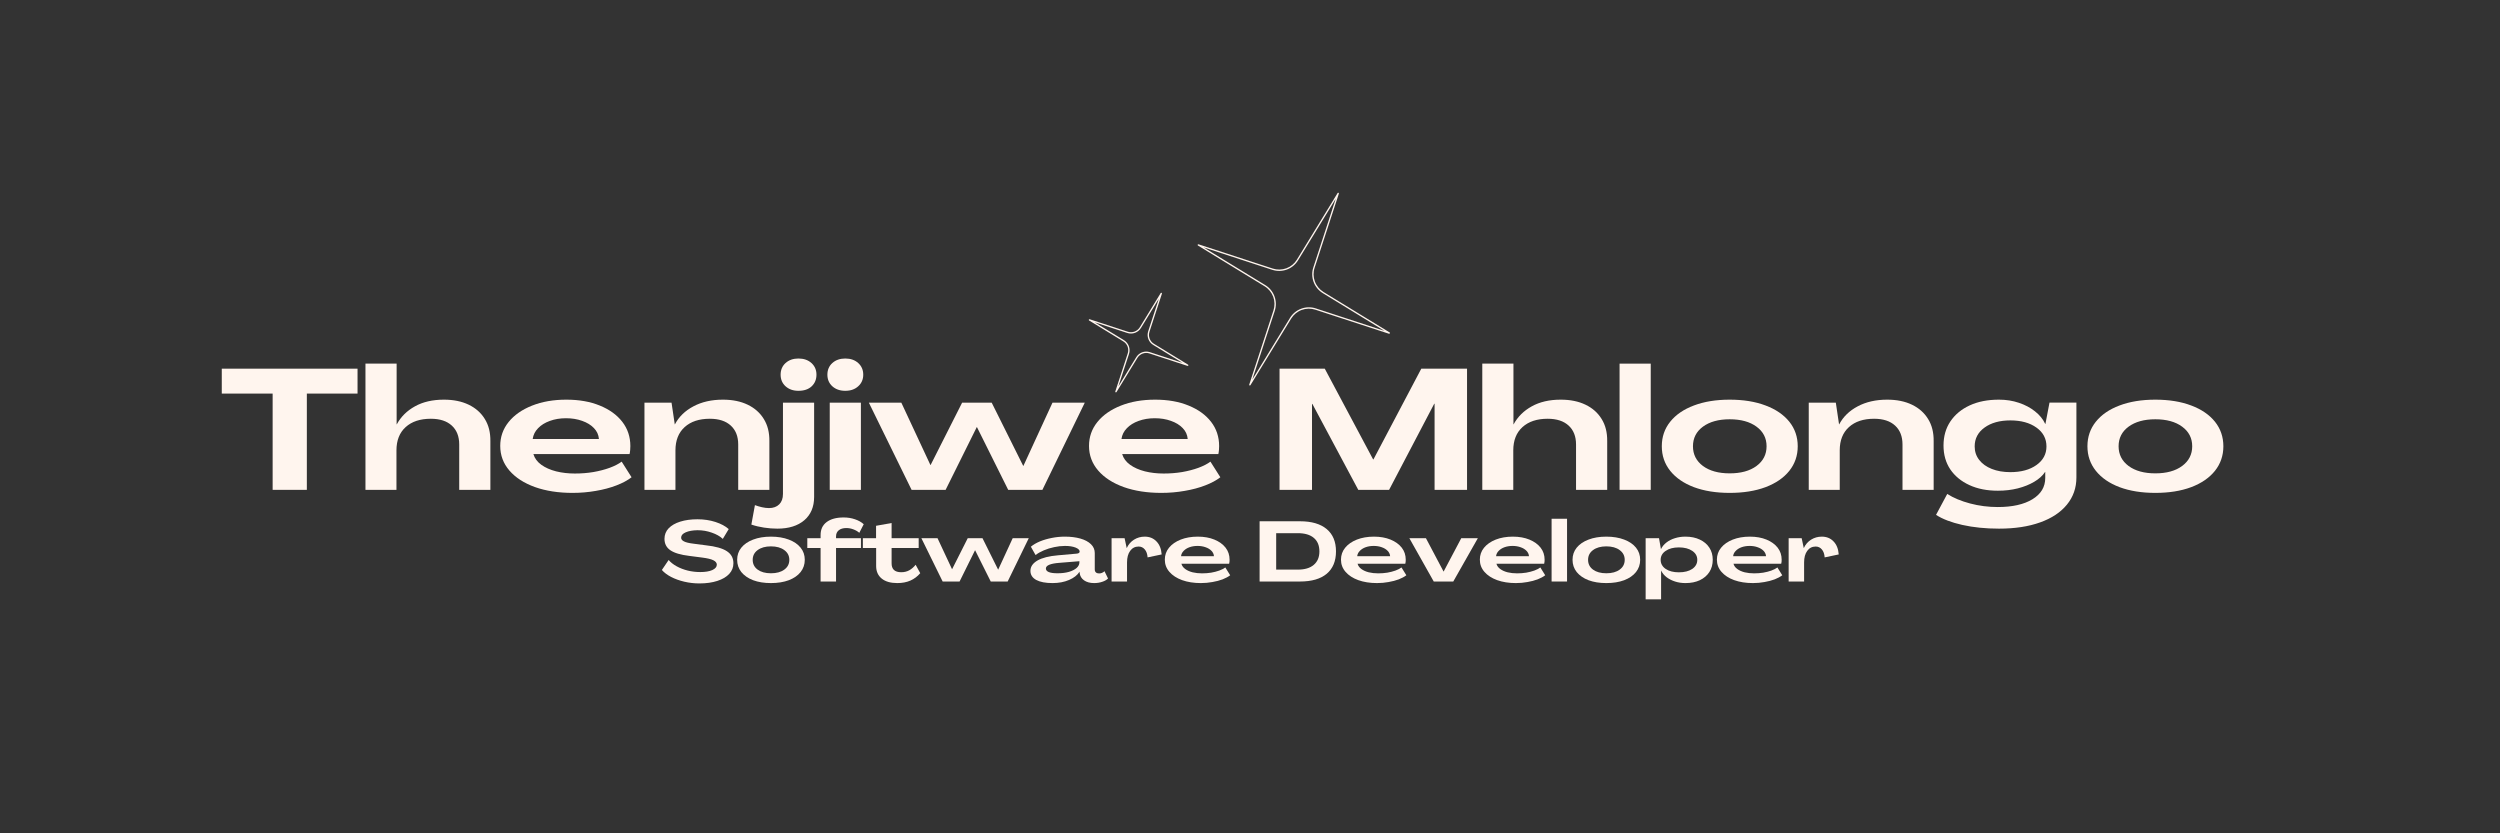 <svg xmlns="http://www.w3.org/2000/svg" xmlns:xlink="http://www.w3.org/1999/xlink" width="600" zoomAndPan="magnify" viewBox="0 0 450 150" height="200" preserveAspectRatio="xMidYMid meet" version="1.0"><rect x="0" y="0" width="450" height="150" fill="#333333" stroke="none"/><defs><g/><clipPath id="19d5aa36cc"><path d="M 195 52 L 214 52 L 214 71 L 195 71 Z M 195 52 " clip-rule="nonzero"/></clipPath><clipPath id="20a81f8b22"><path d="M 212.672 21.281 L 258.297 42.336 L 237.242 87.961 L 191.617 66.906 Z M 212.672 21.281 " clip-rule="nonzero"/></clipPath><clipPath id="749346d3a3"><path d="M 212.672 21.281 L 258.297 42.336 L 237.242 87.961 L 191.617 66.906 Z M 212.672 21.281 " clip-rule="nonzero"/></clipPath><clipPath id="d6043198c1"><path d="M 215 34 L 251 34 L 251 70 L 215 70 Z M 215 34 " clip-rule="nonzero"/></clipPath><clipPath id="b2318597ca"><path d="M 212.672 21.281 L 258.297 42.336 L 237.242 87.961 L 191.617 66.906 Z M 212.672 21.281 " clip-rule="nonzero"/></clipPath><clipPath id="fb05d162e8"><path d="M 212.672 21.281 L 258.297 42.336 L 237.242 87.961 L 191.617 66.906 Z M 212.672 21.281 " clip-rule="nonzero"/></clipPath></defs><g fill="#fff5ee" fill-opacity="1"><g transform="translate(39.7, 88.173)"><g><path d="M 9.375 0 L 9.375 -17.328 L 0.219 -17.328 L 0.219 -21.812 L 24.656 -21.812 L 24.656 -17.328 L 15.531 -17.328 L 15.531 0 Z M 9.375 0 "/></g></g></g><g fill="#fff5ee" fill-opacity="1"><g transform="translate(64.565, 88.173)"><g><path d="M 1.219 0 L 1.219 -22.719 L 6.828 -22.719 L 6.828 -11.797 L 6.859 -11.797 C 7.598 -13.16 8.688 -14.238 10.125 -15.031 C 11.562 -15.832 13.301 -16.234 15.344 -16.234 C 17.062 -16.234 18.547 -15.93 19.797 -15.328 C 21.055 -14.723 22.023 -13.863 22.703 -12.75 C 23.391 -11.645 23.723 -10.316 23.703 -8.766 L 23.703 0 L 18.094 0 L 18.094 -8.172 C 18.094 -9.617 17.648 -10.75 16.766 -11.562 C 15.879 -12.383 14.617 -12.797 12.984 -12.797 C 11.066 -12.797 9.555 -12.297 8.453 -11.297 C 7.348 -10.297 6.797 -8.898 6.797 -7.109 L 6.797 0 Z M 1.219 0 "/></g></g></g><g fill="#fff5ee" fill-opacity="1"><g transform="translate(89.276, 88.173)"><g><path d="M 13.781 0.547 C 11.227 0.547 8.973 0.195 7.016 -0.5 C 5.055 -1.207 3.523 -2.195 2.422 -3.469 C 1.316 -4.75 0.766 -6.227 0.766 -7.906 C 0.766 -9.531 1.27 -10.969 2.281 -12.219 C 3.289 -13.469 4.691 -14.445 6.484 -15.156 C 8.285 -15.875 10.348 -16.234 12.672 -16.234 C 14.961 -16.234 16.969 -15.879 18.688 -15.172 C 20.414 -14.473 21.766 -13.5 22.734 -12.25 C 23.703 -11 24.188 -9.539 24.188 -7.875 C 24.188 -7.688 24.176 -7.453 24.156 -7.172 C 24.133 -6.898 24.098 -6.656 24.047 -6.438 L 6.734 -6.438 C 6.961 -5.676 7.438 -5.035 8.156 -4.516 C 8.883 -3.992 9.773 -3.598 10.828 -3.328 C 11.879 -3.066 13.004 -2.938 14.203 -2.938 C 15.348 -2.938 16.457 -3.023 17.531 -3.203 C 18.602 -3.391 19.582 -3.645 20.469 -3.969 C 21.363 -4.301 22.082 -4.672 22.625 -5.078 L 24.406 -2.266 C 23.695 -1.711 22.785 -1.223 21.672 -0.797 C 20.555 -0.367 19.32 -0.039 17.969 0.188 C 16.625 0.426 15.227 0.547 13.781 0.547 Z M 6.609 -9.156 L 18.531 -9.156 C 18.469 -9.914 18.164 -10.57 17.625 -11.125 C 17.082 -11.688 16.375 -12.117 15.5 -12.422 C 14.633 -12.734 13.664 -12.891 12.594 -12.891 C 11.531 -12.891 10.562 -12.727 9.688 -12.406 C 8.82 -12.094 8.117 -11.656 7.578 -11.094 C 7.035 -10.539 6.711 -9.895 6.609 -9.156 Z M 6.609 -9.156 "/></g></g></g><g fill="#fff5ee" fill-opacity="1"><g transform="translate(114.784, 88.173)"><g><path d="M 15.344 -16.234 C 17.062 -16.234 18.547 -15.93 19.797 -15.328 C 21.055 -14.723 22.023 -13.863 22.703 -12.75 C 23.391 -11.645 23.723 -10.316 23.703 -8.766 L 23.703 0 L 18.094 0 L 18.094 -8.172 C 18.094 -9.617 17.648 -10.75 16.766 -11.562 C 15.879 -12.383 14.617 -12.797 12.984 -12.797 C 11.066 -12.797 9.555 -12.297 8.453 -11.297 C 7.348 -10.297 6.797 -8.898 6.797 -7.109 L 6.797 0 L 1.219 0 L 1.219 -15.688 L 6.094 -15.688 L 6.672 -11.797 L 6.703 -11.797 C 7.422 -13.16 8.531 -14.238 10.031 -15.031 C 11.531 -15.832 13.301 -16.234 15.344 -16.234 Z M 15.344 -16.234 "/></g></g></g><g fill="#fff5ee" fill-opacity="1"><g transform="translate(139.495, 88.173)"><g><path d="M 4.219 -17.828 C 3.281 -17.828 2.508 -18.098 1.906 -18.641 C 1.312 -19.18 1.016 -19.879 1.016 -20.734 C 1.016 -21.586 1.312 -22.285 1.906 -22.828 C 2.508 -23.367 3.281 -23.641 4.219 -23.641 C 5.188 -23.641 5.969 -23.367 6.562 -22.828 C 7.164 -22.285 7.469 -21.586 7.469 -20.734 C 7.469 -19.879 7.18 -19.18 6.609 -18.641 C 6.035 -18.098 5.238 -17.828 4.219 -17.828 Z M 0.422 6.984 C -0.348 6.984 -1.145 6.922 -1.969 6.797 C -2.801 6.672 -3.562 6.488 -4.25 6.25 L -3.609 2.75 C -3.223 2.895 -2.805 3.02 -2.359 3.125 C -1.91 3.227 -1.484 3.281 -1.078 3.281 C -0.297 3.281 0.316 3.055 0.766 2.609 C 1.211 2.172 1.438 1.547 1.438 0.734 L 1.438 -15.688 L 7.047 -15.688 L 7.047 1.281 C 7.047 3.062 6.457 4.457 5.281 5.469 C 4.102 6.477 2.484 6.984 0.422 6.984 Z M 0.422 6.984 "/></g></g></g><g fill="#fff5ee" fill-opacity="1"><g transform="translate(147.946, 88.173)"><g><path d="M 4.203 -17.828 C 3.254 -17.828 2.477 -18.098 1.875 -18.641 C 1.281 -19.18 0.984 -19.879 0.984 -20.734 C 0.984 -21.586 1.281 -22.285 1.875 -22.828 C 2.477 -23.367 3.254 -23.641 4.203 -23.641 C 5.16 -23.641 5.938 -23.367 6.531 -22.828 C 7.133 -22.285 7.438 -21.586 7.438 -20.734 C 7.438 -19.879 7.133 -19.18 6.531 -18.641 C 5.938 -18.098 5.16 -17.828 4.203 -17.828 Z M 1.406 0 L 1.406 -15.688 L 7.016 -15.688 L 7.016 0 Z M 1.406 0 "/></g></g></g><g fill="#fff5ee" fill-opacity="1"><g transform="translate(156.367, 88.173)"><g><path d="M 7.719 0 L 0.031 -15.688 L 5.875 -15.688 L 11.109 -4.469 L 11.141 -4.469 L 16.812 -15.688 L 22.141 -15.688 L 27.812 -4.312 L 27.844 -4.312 L 33.078 -15.688 L 38.891 -15.688 L 31.266 0 L 25.109 0 L 19.484 -11.297 L 19.453 -11.297 L 13.844 0 Z M 7.719 0 "/></g></g></g><g fill="#fff5ee" fill-opacity="1"><g transform="translate(195.256, 88.173)"><g><path d="M 13.781 0.547 C 11.227 0.547 8.973 0.195 7.016 -0.5 C 5.055 -1.207 3.523 -2.195 2.422 -3.469 C 1.316 -4.75 0.766 -6.227 0.766 -7.906 C 0.766 -9.531 1.27 -10.969 2.281 -12.219 C 3.289 -13.469 4.691 -14.445 6.484 -15.156 C 8.285 -15.875 10.348 -16.234 12.672 -16.234 C 14.961 -16.234 16.969 -15.879 18.688 -15.172 C 20.414 -14.473 21.766 -13.5 22.734 -12.25 C 23.703 -11 24.188 -9.539 24.188 -7.875 C 24.188 -7.688 24.176 -7.453 24.156 -7.172 C 24.133 -6.898 24.098 -6.656 24.047 -6.438 L 6.734 -6.438 C 6.961 -5.676 7.438 -5.035 8.156 -4.516 C 8.883 -3.992 9.773 -3.598 10.828 -3.328 C 11.879 -3.066 13.004 -2.938 14.203 -2.938 C 15.348 -2.938 16.457 -3.023 17.531 -3.203 C 18.602 -3.391 19.582 -3.645 20.469 -3.969 C 21.363 -4.301 22.082 -4.672 22.625 -5.078 L 24.406 -2.266 C 23.695 -1.711 22.785 -1.223 21.672 -0.797 C 20.555 -0.367 19.32 -0.039 17.969 0.188 C 16.625 0.426 15.227 0.547 13.781 0.547 Z M 6.609 -9.156 L 18.531 -9.156 C 18.469 -9.914 18.164 -10.57 17.625 -11.125 C 17.082 -11.688 16.375 -12.117 15.5 -12.422 C 14.633 -12.734 13.664 -12.891 12.594 -12.891 C 11.531 -12.891 10.562 -12.727 9.688 -12.406 C 8.82 -12.094 8.117 -11.656 7.578 -11.094 C 7.035 -10.539 6.711 -9.895 6.609 -9.156 Z M 6.609 -9.156 "/></g></g></g><g fill="#fff5ee" fill-opacity="1"><g transform="translate(220.763, 88.173)"><g/></g></g><g fill="#fff5ee" fill-opacity="1"><g transform="translate(228.786, 88.173)"><g><path d="M 1.531 0 L 1.531 -21.812 L 9.672 -21.812 L 18.375 -5.484 L 18.438 -5.484 L 27.047 -21.812 L 35.281 -21.812 L 35.281 0 L 29.438 0 L 29.438 -15.5 L 29.375 -15.5 L 21.25 0 L 15.703 0 L 7.438 -15.469 L 7.375 -15.469 L 7.375 0 Z M 1.531 0 "/></g></g></g><g fill="#fff5ee" fill-opacity="1"><g transform="translate(265.593, 88.173)"><g><path d="M 1.219 0 L 1.219 -22.719 L 6.828 -22.719 L 6.828 -11.797 L 6.859 -11.797 C 7.598 -13.16 8.688 -14.238 10.125 -15.031 C 11.562 -15.832 13.301 -16.234 15.344 -16.234 C 17.062 -16.234 18.547 -15.93 19.797 -15.328 C 21.055 -14.723 22.023 -13.863 22.703 -12.75 C 23.391 -11.645 23.723 -10.316 23.703 -8.766 L 23.703 0 L 18.094 0 L 18.094 -8.172 C 18.094 -9.617 17.648 -10.75 16.766 -11.562 C 15.879 -12.383 14.617 -12.797 12.984 -12.797 C 11.066 -12.797 9.555 -12.297 8.453 -11.297 C 7.348 -10.297 6.797 -8.898 6.797 -7.109 L 6.797 0 Z M 1.219 0 "/></g></g></g><g fill="#fff5ee" fill-opacity="1"><g transform="translate(290.304, 88.173)"><g><path d="M 1.219 0 L 1.219 -22.719 L 6.828 -22.719 L 6.828 0 Z M 1.219 0 "/></g></g></g><g fill="#fff5ee" fill-opacity="1"><g transform="translate(298.358, 88.173)"><g><path d="M 12.984 0.547 C 10.535 0.547 8.391 0.203 6.547 -0.484 C 4.711 -1.18 3.289 -2.16 2.281 -3.422 C 1.27 -4.691 0.766 -6.164 0.766 -7.844 C 0.766 -9.531 1.27 -11.004 2.281 -12.266 C 3.289 -13.523 4.711 -14.5 6.547 -15.188 C 8.391 -15.883 10.535 -16.234 12.984 -16.234 C 15.453 -16.234 17.602 -15.883 19.438 -15.188 C 21.281 -14.5 22.707 -13.523 23.719 -12.266 C 24.727 -11.004 25.234 -9.531 25.234 -7.844 C 25.234 -6.164 24.727 -4.691 23.719 -3.422 C 22.707 -2.16 21.281 -1.18 19.438 -0.484 C 17.602 0.203 15.453 0.547 12.984 0.547 Z M 12.984 -2.969 C 15.004 -2.969 16.613 -3.41 17.812 -4.297 C 19.02 -5.191 19.625 -6.375 19.625 -7.844 C 19.625 -9.312 19.02 -10.488 17.812 -11.375 C 16.613 -12.258 15.004 -12.703 12.984 -12.703 C 10.984 -12.703 9.379 -12.258 8.172 -11.375 C 6.973 -10.488 6.375 -9.312 6.375 -7.844 C 6.375 -6.375 6.973 -5.191 8.172 -4.297 C 9.379 -3.41 10.984 -2.969 12.984 -2.969 Z M 12.984 -2.969 "/></g></g></g><g fill="#fff5ee" fill-opacity="1"><g transform="translate(324.355, 88.173)"><g><path d="M 15.344 -16.234 C 17.062 -16.234 18.547 -15.93 19.797 -15.328 C 21.055 -14.723 22.023 -13.863 22.703 -12.75 C 23.391 -11.645 23.723 -10.316 23.703 -8.766 L 23.703 0 L 18.094 0 L 18.094 -8.172 C 18.094 -9.617 17.648 -10.75 16.766 -11.562 C 15.879 -12.383 14.617 -12.797 12.984 -12.797 C 11.066 -12.797 9.555 -12.297 8.453 -11.297 C 7.348 -10.297 6.797 -8.898 6.797 -7.109 L 6.797 0 L 1.219 0 L 1.219 -15.688 L 6.094 -15.688 L 6.672 -11.797 L 6.703 -11.797 C 7.422 -13.16 8.531 -14.238 10.031 -15.031 C 11.531 -15.832 13.301 -16.234 15.344 -16.234 Z M 15.344 -16.234 "/></g></g></g><g fill="#fff5ee" fill-opacity="1"><g transform="translate(349.066, 88.173)"><g><path d="M 10.75 6.984 C 8.344 6.984 6.141 6.758 4.141 6.312 C 2.148 5.863 0.578 5.258 -0.578 4.5 L 1.438 0.734 C 2.562 1.453 3.93 2.023 5.547 2.453 C 7.16 2.879 8.82 3.094 10.531 3.094 C 13.164 3.094 15.25 2.625 16.781 1.688 C 18.312 0.75 19.078 -0.523 19.078 -2.141 L 19.078 -3.219 L 19.047 -3.219 C 18.598 -2.539 17.945 -1.953 17.094 -1.453 C 16.25 -0.953 15.266 -0.555 14.141 -0.266 C 13.023 0.016 11.832 0.156 10.562 0.156 C 8.602 0.156 6.891 -0.18 5.422 -0.859 C 3.953 -1.535 2.805 -2.477 1.984 -3.688 C 1.172 -4.906 0.766 -6.332 0.766 -7.969 C 0.766 -9.633 1.176 -11.082 2 -12.312 C 2.832 -13.551 3.992 -14.516 5.484 -15.203 C 6.973 -15.891 8.727 -16.234 10.75 -16.234 C 12.031 -16.234 13.223 -16.047 14.328 -15.672 C 15.43 -15.305 16.395 -14.797 17.219 -14.141 C 18.051 -13.492 18.672 -12.734 19.078 -11.859 L 19.109 -11.859 L 19.844 -15.703 L 24.688 -15.703 L 24.688 -2.234 C 24.688 -0.359 24.117 1.27 22.984 2.656 C 21.848 4.051 20.238 5.117 18.156 5.859 C 16.07 6.609 13.602 6.984 10.75 6.984 Z M 12.797 -3.188 C 14.734 -3.188 16.301 -3.613 17.5 -4.469 C 18.695 -5.32 19.297 -6.438 19.297 -7.812 C 19.297 -9.219 18.695 -10.348 17.5 -11.203 C 16.301 -12.066 14.734 -12.5 12.797 -12.5 C 10.879 -12.5 9.328 -12.066 8.141 -11.203 C 6.961 -10.348 6.375 -9.219 6.375 -7.812 C 6.375 -6.895 6.645 -6.086 7.188 -5.391 C 7.727 -4.691 8.484 -4.148 9.453 -3.766 C 10.422 -3.379 11.535 -3.188 12.797 -3.188 Z M 12.797 -3.188 "/></g></g></g><g fill="#fff5ee" fill-opacity="1"><g transform="translate(374.972, 88.173)"><g><path d="M 12.984 0.547 C 10.535 0.547 8.391 0.203 6.547 -0.484 C 4.711 -1.18 3.289 -2.16 2.281 -3.422 C 1.27 -4.691 0.766 -6.164 0.766 -7.844 C 0.766 -9.531 1.27 -11.004 2.281 -12.266 C 3.289 -13.523 4.711 -14.5 6.547 -15.188 C 8.391 -15.883 10.535 -16.234 12.984 -16.234 C 15.453 -16.234 17.602 -15.883 19.438 -15.188 C 21.281 -14.5 22.707 -13.523 23.719 -12.266 C 24.727 -11.004 25.234 -9.531 25.234 -7.844 C 25.234 -6.164 24.727 -4.691 23.719 -3.422 C 22.707 -2.16 21.281 -1.18 19.438 -0.484 C 17.602 0.203 15.453 0.547 12.984 0.547 Z M 12.984 -2.969 C 15.004 -2.969 16.613 -3.41 17.812 -4.297 C 19.02 -5.191 19.625 -6.375 19.625 -7.844 C 19.625 -9.312 19.02 -10.488 17.812 -11.375 C 16.613 -12.258 15.004 -12.703 12.984 -12.703 C 10.984 -12.703 9.379 -12.258 8.172 -11.375 C 6.973 -10.488 6.375 -9.312 6.375 -7.844 C 6.375 -6.375 6.973 -5.191 8.172 -4.297 C 9.379 -3.41 10.984 -2.969 12.984 -2.969 Z M 12.984 -2.969 "/></g></g></g><g fill="#fff5ee" fill-opacity="1"><g transform="translate(118.825, 104.673)"><g><path d="M 7.062 0.344 C 6.133 0.344 5.227 0.238 4.344 0.031 C 3.469 -0.176 2.676 -0.461 1.969 -0.828 C 1.27 -1.191 0.719 -1.609 0.312 -2.078 L 1.531 -3.875 C 1.883 -3.457 2.359 -3.082 2.953 -2.75 C 3.555 -2.414 4.227 -2.156 4.969 -1.969 C 5.707 -1.789 6.457 -1.703 7.219 -1.703 C 8.125 -1.703 8.848 -1.82 9.391 -2.062 C 9.93 -2.312 10.203 -2.633 10.203 -3.031 C 10.203 -3.352 9.992 -3.617 9.578 -3.828 C 9.16 -4.035 8.488 -4.195 7.562 -4.312 L 5.266 -4.609 C 3.703 -4.797 2.562 -5.133 1.844 -5.625 C 1.133 -6.113 0.781 -6.801 0.781 -7.688 C 0.789 -8.438 1.039 -9.066 1.531 -9.578 C 2.031 -10.098 2.727 -10.5 3.625 -10.781 C 4.52 -11.062 5.551 -11.203 6.719 -11.203 C 7.883 -11.203 8.961 -11.039 9.953 -10.719 C 10.953 -10.395 11.75 -9.969 12.344 -9.438 L 11.281 -7.672 C 10.781 -8.141 10.117 -8.516 9.297 -8.797 C 8.484 -9.086 7.629 -9.234 6.734 -9.234 C 5.867 -9.223 5.16 -9.098 4.609 -8.859 C 4.055 -8.617 3.781 -8.301 3.781 -7.906 C 3.77 -7.625 3.941 -7.395 4.297 -7.219 C 4.648 -7.039 5.211 -6.906 5.984 -6.812 L 8.25 -6.516 C 9.977 -6.328 11.234 -5.973 12.016 -5.453 C 12.797 -4.941 13.188 -4.223 13.188 -3.297 C 13.195 -2.566 12.945 -1.926 12.438 -1.375 C 11.938 -0.832 11.223 -0.41 10.297 -0.109 C 9.379 0.191 8.301 0.344 7.062 0.344 Z M 7.062 0.344 "/></g></g></g><g fill="#fff5ee" fill-opacity="1"><g transform="translate(132.313, 104.673)"><g><path d="M 6.453 0.281 C 5.234 0.281 4.164 0.109 3.25 -0.234 C 2.344 -0.586 1.633 -1.078 1.125 -1.703 C 0.625 -2.336 0.375 -3.07 0.375 -3.906 C 0.375 -4.75 0.625 -5.477 1.125 -6.094 C 1.633 -6.719 2.344 -7.203 3.25 -7.547 C 4.164 -7.898 5.234 -8.078 6.453 -8.078 C 7.68 -8.078 8.754 -7.898 9.672 -7.547 C 10.586 -7.203 11.297 -6.719 11.797 -6.094 C 12.297 -5.477 12.547 -4.75 12.547 -3.906 C 12.547 -3.07 12.297 -2.336 11.797 -1.703 C 11.297 -1.078 10.586 -0.586 9.672 -0.234 C 8.754 0.109 7.68 0.281 6.453 0.281 Z M 6.453 -1.484 C 7.461 -1.484 8.266 -1.703 8.859 -2.141 C 9.461 -2.578 9.766 -3.164 9.766 -3.906 C 9.766 -4.633 9.461 -5.219 8.859 -5.656 C 8.266 -6.102 7.461 -6.328 6.453 -6.328 C 5.461 -6.328 4.664 -6.102 4.062 -5.656 C 3.469 -5.219 3.172 -4.633 3.172 -3.906 C 3.172 -3.164 3.469 -2.578 4.062 -2.141 C 4.664 -1.703 5.461 -1.484 6.453 -1.484 Z M 6.453 -1.484 "/></g></g></g><g fill="#fff5ee" fill-opacity="1"><g transform="translate(145.237, 104.673)"><g><path d="M 2.469 0 L 2.469 -6.031 L 0.078 -6.031 L 0.078 -7.797 L 2.469 -7.797 L 2.469 -8.359 C 2.469 -9.379 2.832 -10.16 3.562 -10.703 C 4.289 -11.254 5.312 -11.531 6.625 -11.531 C 7.344 -11.531 8.02 -11.422 8.656 -11.203 C 9.289 -10.992 9.816 -10.695 10.234 -10.312 L 9.438 -8.766 C 9.133 -9.035 8.773 -9.242 8.359 -9.391 C 7.953 -9.547 7.531 -9.625 7.094 -9.625 C 6.52 -9.625 6.066 -9.488 5.734 -9.219 C 5.41 -8.957 5.25 -8.586 5.25 -8.109 L 5.25 -7.797 L 9.734 -7.797 L 9.734 -6.031 L 5.25 -6.031 L 5.25 0 Z M 2.469 0 "/></g></g></g><g fill="#fff5ee" fill-opacity="1"><g transform="translate(155.238, 104.673)"><g><path d="M 6.266 0.281 C 5.078 0.281 4.148 0.016 3.484 -0.516 C 2.816 -1.055 2.477 -1.801 2.469 -2.75 L 2.469 -6.031 L 0.078 -6.031 L 0.078 -7.797 L 2.453 -7.797 L 2.453 -10.031 L 5.25 -10.531 L 5.25 -7.797 L 10.125 -7.797 L 10.125 -6.031 L 5.25 -6.031 L 5.25 -3.312 C 5.238 -2.781 5.375 -2.375 5.656 -2.094 C 5.945 -1.812 6.391 -1.672 6.984 -1.672 C 7.516 -1.672 7.992 -1.785 8.422 -2.016 C 8.848 -2.254 9.234 -2.586 9.578 -3.016 L 10.406 -1.5 C 9.906 -0.914 9.316 -0.473 8.641 -0.172 C 7.961 0.129 7.172 0.281 6.266 0.281 Z M 6.266 0.281 "/></g></g></g><g fill="#fff5ee" fill-opacity="1"><g transform="translate(165.833, 104.673)"><g><path d="M 3.844 0 L 0.016 -7.797 L 2.922 -7.797 L 5.531 -2.219 L 5.547 -2.219 L 8.359 -7.797 L 11.016 -7.797 L 13.828 -2.141 L 13.844 -2.141 L 16.453 -7.797 L 19.344 -7.797 L 15.547 0 L 12.5 0 L 9.688 -5.625 L 9.672 -5.625 L 6.891 0 Z M 3.844 0 "/></g></g></g><g fill="#fff5ee" fill-opacity="1"><g transform="translate(185.166, 104.673)"><g><path d="M 4.297 0.281 C 3.035 0.281 2.055 0.094 1.359 -0.281 C 0.66 -0.664 0.312 -1.211 0.312 -1.922 C 0.312 -2.672 0.734 -3.289 1.578 -3.781 C 2.43 -4.27 3.664 -4.582 5.281 -4.719 L 8.625 -5.016 C 8.988 -5.047 9.172 -5.172 9.172 -5.391 C 9.172 -5.672 8.926 -5.91 8.438 -6.109 C 7.945 -6.305 7.312 -6.406 6.531 -6.406 C 5.883 -6.406 5.234 -6.332 4.578 -6.188 C 3.922 -6.051 3.301 -5.859 2.719 -5.609 C 2.145 -5.367 1.648 -5.086 1.234 -4.766 L 0.391 -6.266 C 0.828 -6.629 1.367 -6.945 2.016 -7.219 C 2.672 -7.488 3.383 -7.695 4.156 -7.844 C 4.926 -8 5.711 -8.078 6.516 -8.078 C 7.566 -8.078 8.492 -7.961 9.297 -7.734 C 10.109 -7.504 10.742 -7.164 11.203 -6.719 C 11.66 -6.281 11.891 -5.75 11.891 -5.125 L 11.891 -2.172 C 11.891 -1.953 11.957 -1.773 12.094 -1.641 C 12.238 -1.516 12.43 -1.453 12.672 -1.453 C 12.859 -1.453 13.035 -1.488 13.203 -1.562 C 13.379 -1.633 13.523 -1.734 13.641 -1.859 L 14.281 -0.547 C 14.039 -0.297 13.695 -0.098 13.25 0.047 C 12.801 0.203 12.312 0.281 11.781 0.281 C 11.031 0.281 10.422 0.113 9.953 -0.219 C 9.492 -0.551 9.234 -0.992 9.172 -1.547 L 9.156 -1.75 L 9.141 -1.75 C 8.766 -1.145 8.141 -0.656 7.266 -0.281 C 6.398 0.094 5.41 0.281 4.297 0.281 Z M 5.188 -1.484 C 5.957 -1.484 6.641 -1.566 7.234 -1.734 C 7.828 -1.91 8.289 -2.145 8.625 -2.438 C 8.957 -2.738 9.125 -3.078 9.125 -3.453 L 9.125 -3.656 L 5.484 -3.359 C 3.891 -3.234 3.094 -2.895 3.094 -2.344 C 3.094 -1.77 3.789 -1.484 5.188 -1.484 Z M 5.188 -1.484 "/></g></g></g><g fill="#fff5ee" fill-opacity="1"><g transform="translate(199.475, 104.673)"><g><path d="M 6.578 -8.078 C 7.441 -8.078 8.145 -7.789 8.688 -7.219 C 9.238 -6.656 9.551 -5.875 9.625 -4.875 L 7.094 -4.344 C 7.051 -4.945 6.883 -5.422 6.594 -5.766 C 6.301 -6.117 5.93 -6.297 5.484 -6.297 C 4.836 -6.297 4.328 -6.035 3.953 -5.516 C 3.578 -5.004 3.391 -4.312 3.391 -3.438 L 3.391 0 L 0.609 0 L 0.609 -7.797 L 2.953 -7.797 L 3.328 -6.031 L 3.344 -6.031 C 3.633 -6.664 4.066 -7.164 4.641 -7.531 C 5.223 -7.895 5.867 -8.078 6.578 -8.078 Z M 6.578 -8.078 "/></g></g></g><g fill="#fff5ee" fill-opacity="1"><g transform="translate(209.293, 104.673)"><g><path d="M 6.859 0.281 C 5.586 0.281 4.461 0.102 3.484 -0.25 C 2.516 -0.602 1.754 -1.098 1.203 -1.734 C 0.648 -2.367 0.375 -3.102 0.375 -3.938 C 0.375 -4.75 0.625 -5.461 1.125 -6.078 C 1.633 -6.703 2.336 -7.191 3.234 -7.547 C 4.129 -7.898 5.156 -8.078 6.312 -8.078 C 7.445 -8.078 8.441 -7.898 9.297 -7.547 C 10.16 -7.191 10.832 -6.707 11.312 -6.094 C 11.789 -5.477 12.031 -4.754 12.031 -3.922 C 12.031 -3.828 12.023 -3.707 12.016 -3.562 C 12.004 -3.426 11.984 -3.305 11.953 -3.203 L 3.359 -3.203 C 3.461 -2.828 3.691 -2.508 4.047 -2.25 C 4.41 -1.988 4.852 -1.789 5.375 -1.656 C 5.906 -1.531 6.469 -1.469 7.062 -1.469 C 7.633 -1.469 8.188 -1.508 8.719 -1.594 C 9.25 -1.688 9.734 -1.812 10.172 -1.969 C 10.617 -2.133 10.984 -2.32 11.266 -2.531 L 12.141 -1.125 C 11.785 -0.852 11.332 -0.609 10.781 -0.391 C 10.227 -0.18 9.613 -0.02 8.938 0.094 C 8.27 0.219 7.578 0.281 6.859 0.281 Z M 3.297 -4.562 L 9.219 -4.562 C 9.188 -4.938 9.035 -5.258 8.766 -5.531 C 8.492 -5.812 8.141 -6.023 7.703 -6.172 C 7.273 -6.328 6.797 -6.406 6.266 -6.406 C 5.734 -6.406 5.25 -6.328 4.812 -6.172 C 4.383 -6.016 4.035 -5.797 3.766 -5.516 C 3.492 -5.242 3.336 -4.926 3.297 -4.562 Z M 3.297 -4.562 "/></g></g></g><g fill="#fff5ee" fill-opacity="1"><g transform="translate(221.974, 104.673)"><g/></g></g><g fill="#fff5ee" fill-opacity="1"><g transform="translate(225.962, 104.673)"><g><path d="M 0.766 0 L 0.766 -10.844 L 8.031 -10.844 C 10.125 -10.844 11.727 -10.375 12.844 -9.438 C 13.957 -8.508 14.516 -7.172 14.516 -5.422 C 14.516 -3.672 13.957 -2.328 12.844 -1.391 C 11.727 -0.461 10.125 0 8.031 0 Z M 3.75 -2.141 L 7.641 -2.141 C 8.891 -2.141 9.848 -2.426 10.516 -3 C 11.191 -3.57 11.531 -4.379 11.531 -5.422 C 11.531 -6.484 11.191 -7.297 10.516 -7.859 C 9.848 -8.422 8.891 -8.703 7.641 -8.703 L 3.75 -8.703 Z M 3.75 -2.141 "/></g></g></g><g fill="#fff5ee" fill-opacity="1"><g transform="translate(241.002, 104.673)"><g><path d="M 6.859 0.281 C 5.586 0.281 4.461 0.102 3.484 -0.25 C 2.516 -0.602 1.754 -1.098 1.203 -1.734 C 0.648 -2.367 0.375 -3.102 0.375 -3.938 C 0.375 -4.75 0.625 -5.461 1.125 -6.078 C 1.633 -6.703 2.336 -7.191 3.234 -7.547 C 4.129 -7.898 5.156 -8.078 6.312 -8.078 C 7.445 -8.078 8.441 -7.898 9.297 -7.547 C 10.16 -7.191 10.832 -6.707 11.312 -6.094 C 11.789 -5.477 12.031 -4.754 12.031 -3.922 C 12.031 -3.828 12.023 -3.707 12.016 -3.562 C 12.004 -3.426 11.984 -3.305 11.953 -3.203 L 3.359 -3.203 C 3.461 -2.828 3.691 -2.508 4.047 -2.25 C 4.41 -1.988 4.852 -1.789 5.375 -1.656 C 5.906 -1.531 6.469 -1.469 7.062 -1.469 C 7.633 -1.469 8.188 -1.508 8.719 -1.594 C 9.25 -1.688 9.734 -1.812 10.172 -1.969 C 10.617 -2.133 10.984 -2.32 11.266 -2.531 L 12.141 -1.125 C 11.785 -0.852 11.332 -0.609 10.781 -0.391 C 10.227 -0.18 9.613 -0.02 8.938 0.094 C 8.27 0.219 7.578 0.281 6.859 0.281 Z M 3.297 -4.562 L 9.219 -4.562 C 9.188 -4.938 9.035 -5.258 8.766 -5.531 C 8.492 -5.812 8.141 -6.023 7.703 -6.172 C 7.273 -6.328 6.797 -6.406 6.266 -6.406 C 5.734 -6.406 5.25 -6.328 4.812 -6.172 C 4.383 -6.016 4.035 -5.797 3.766 -5.516 C 3.492 -5.242 3.336 -4.926 3.297 -4.562 Z M 3.297 -4.562 "/></g></g></g><g fill="#fff5ee" fill-opacity="1"><g transform="translate(253.683, 104.673)"><g><path d="M 4.391 0 L 0 -7.797 L 2.984 -7.797 L 6.156 -1.797 L 6.172 -1.797 L 9.344 -7.797 L 12.328 -7.797 L 7.906 0 Z M 4.391 0 "/></g></g></g><g fill="#fff5ee" fill-opacity="1"><g transform="translate(265.998, 104.673)"><g><path d="M 6.859 0.281 C 5.586 0.281 4.461 0.102 3.484 -0.25 C 2.516 -0.602 1.754 -1.098 1.203 -1.734 C 0.648 -2.367 0.375 -3.102 0.375 -3.938 C 0.375 -4.75 0.625 -5.461 1.125 -6.078 C 1.633 -6.703 2.336 -7.191 3.234 -7.547 C 4.129 -7.898 5.156 -8.078 6.312 -8.078 C 7.445 -8.078 8.441 -7.898 9.297 -7.547 C 10.16 -7.191 10.832 -6.707 11.312 -6.094 C 11.789 -5.477 12.031 -4.754 12.031 -3.922 C 12.031 -3.828 12.023 -3.707 12.016 -3.562 C 12.004 -3.426 11.984 -3.305 11.953 -3.203 L 3.359 -3.203 C 3.461 -2.828 3.691 -2.508 4.047 -2.25 C 4.41 -1.988 4.852 -1.789 5.375 -1.656 C 5.906 -1.531 6.469 -1.469 7.062 -1.469 C 7.633 -1.469 8.188 -1.508 8.719 -1.594 C 9.25 -1.688 9.734 -1.812 10.172 -1.969 C 10.617 -2.133 10.984 -2.32 11.266 -2.531 L 12.141 -1.125 C 11.785 -0.852 11.332 -0.609 10.781 -0.391 C 10.227 -0.18 9.613 -0.02 8.938 0.094 C 8.27 0.219 7.578 0.281 6.859 0.281 Z M 3.297 -4.562 L 9.219 -4.562 C 9.188 -4.938 9.035 -5.258 8.766 -5.531 C 8.492 -5.812 8.141 -6.023 7.703 -6.172 C 7.273 -6.328 6.797 -6.406 6.266 -6.406 C 5.734 -6.406 5.25 -6.328 4.812 -6.172 C 4.383 -6.016 4.035 -5.797 3.766 -5.516 C 3.492 -5.242 3.336 -4.926 3.297 -4.562 Z M 3.297 -4.562 "/></g></g></g><g fill="#fff5ee" fill-opacity="1"><g transform="translate(278.678, 104.673)"><g><path d="M 0.609 0 L 0.609 -11.297 L 3.391 -11.297 L 3.391 0 Z M 0.609 0 "/></g></g></g><g fill="#fff5ee" fill-opacity="1"><g transform="translate(282.682, 104.673)"><g><path d="M 6.453 0.281 C 5.234 0.281 4.164 0.109 3.25 -0.234 C 2.344 -0.586 1.633 -1.078 1.125 -1.703 C 0.625 -2.336 0.375 -3.07 0.375 -3.906 C 0.375 -4.75 0.625 -5.477 1.125 -6.094 C 1.633 -6.719 2.344 -7.203 3.25 -7.547 C 4.164 -7.898 5.234 -8.078 6.453 -8.078 C 7.68 -8.078 8.754 -7.898 9.672 -7.547 C 10.586 -7.203 11.297 -6.719 11.797 -6.094 C 12.297 -5.477 12.547 -4.75 12.547 -3.906 C 12.547 -3.07 12.297 -2.336 11.797 -1.703 C 11.297 -1.078 10.586 -0.586 9.672 -0.234 C 8.754 0.109 7.68 0.281 6.453 0.281 Z M 6.453 -1.484 C 7.461 -1.484 8.266 -1.703 8.859 -2.141 C 9.461 -2.578 9.766 -3.164 9.766 -3.906 C 9.766 -4.633 9.461 -5.219 8.859 -5.656 C 8.266 -6.102 7.461 -6.328 6.453 -6.328 C 5.461 -6.328 4.664 -6.102 4.062 -5.656 C 3.469 -5.219 3.172 -4.633 3.172 -3.906 C 3.172 -3.164 3.469 -2.578 4.062 -2.141 C 4.664 -1.703 5.461 -1.484 6.453 -1.484 Z M 6.453 -1.484 "/></g></g></g><g fill="#fff5ee" fill-opacity="1"><g transform="translate(295.606, 104.673)"><g><path d="M 0.609 3.203 L 0.609 -7.797 L 3.016 -7.797 L 3.359 -5.844 L 3.375 -5.844 C 3.594 -6.289 3.914 -6.68 4.344 -7.016 C 4.781 -7.359 5.289 -7.617 5.875 -7.797 C 6.469 -7.984 7.098 -8.078 7.766 -8.078 C 8.766 -8.078 9.629 -7.898 10.359 -7.547 C 11.098 -7.203 11.672 -6.719 12.078 -6.094 C 12.484 -5.477 12.688 -4.75 12.688 -3.906 C 12.688 -3.07 12.484 -2.336 12.078 -1.703 C 11.672 -1.078 11.098 -0.586 10.359 -0.234 C 9.629 0.109 8.77 0.281 7.781 0.281 C 7.113 0.281 6.488 0.188 5.906 0 C 5.32 -0.188 4.812 -0.445 4.375 -0.781 C 3.945 -1.113 3.625 -1.504 3.406 -1.953 L 3.391 -1.953 L 3.391 3.203 Z M 6.594 -1.656 C 7.594 -1.656 8.395 -1.859 9 -2.266 C 9.602 -2.68 9.906 -3.227 9.906 -3.906 C 9.906 -4.57 9.602 -5.109 9 -5.516 C 8.395 -5.93 7.594 -6.141 6.594 -6.141 C 5.613 -6.141 4.82 -5.93 4.219 -5.516 C 3.613 -5.109 3.312 -4.57 3.312 -3.906 C 3.312 -3.227 3.613 -2.68 4.219 -2.266 C 4.82 -1.859 5.613 -1.656 6.594 -1.656 Z M 6.594 -1.656 "/></g></g></g><g fill="#fff5ee" fill-opacity="1"><g transform="translate(308.667, 104.673)"><g><path d="M 6.859 0.281 C 5.586 0.281 4.461 0.102 3.484 -0.25 C 2.516 -0.602 1.754 -1.098 1.203 -1.734 C 0.648 -2.367 0.375 -3.102 0.375 -3.938 C 0.375 -4.75 0.625 -5.461 1.125 -6.078 C 1.633 -6.703 2.336 -7.191 3.234 -7.547 C 4.129 -7.898 5.156 -8.078 6.312 -8.078 C 7.445 -8.078 8.441 -7.898 9.297 -7.547 C 10.16 -7.191 10.832 -6.707 11.312 -6.094 C 11.789 -5.477 12.031 -4.754 12.031 -3.922 C 12.031 -3.828 12.023 -3.707 12.016 -3.562 C 12.004 -3.426 11.984 -3.305 11.953 -3.203 L 3.359 -3.203 C 3.461 -2.828 3.691 -2.508 4.047 -2.25 C 4.41 -1.988 4.852 -1.789 5.375 -1.656 C 5.906 -1.531 6.469 -1.469 7.062 -1.469 C 7.633 -1.469 8.188 -1.508 8.719 -1.594 C 9.25 -1.688 9.734 -1.812 10.172 -1.969 C 10.617 -2.133 10.984 -2.32 11.266 -2.531 L 12.141 -1.125 C 11.785 -0.852 11.332 -0.609 10.781 -0.391 C 10.227 -0.18 9.613 -0.02 8.938 0.094 C 8.27 0.219 7.578 0.281 6.859 0.281 Z M 3.297 -4.562 L 9.219 -4.562 C 9.188 -4.938 9.035 -5.258 8.766 -5.531 C 8.492 -5.812 8.141 -6.023 7.703 -6.172 C 7.273 -6.328 6.797 -6.406 6.266 -6.406 C 5.734 -6.406 5.25 -6.328 4.812 -6.172 C 4.383 -6.016 4.035 -5.797 3.766 -5.516 C 3.492 -5.242 3.336 -4.926 3.297 -4.562 Z M 3.297 -4.562 "/></g></g></g><g fill="#fff5ee" fill-opacity="1"><g transform="translate(321.347, 104.673)"><g><path d="M 6.578 -8.078 C 7.441 -8.078 8.145 -7.789 8.688 -7.219 C 9.238 -6.656 9.551 -5.875 9.625 -4.875 L 7.094 -4.344 C 7.051 -4.945 6.883 -5.422 6.594 -5.766 C 6.301 -6.117 5.93 -6.297 5.484 -6.297 C 4.836 -6.297 4.328 -6.035 3.953 -5.516 C 3.578 -5.004 3.391 -4.312 3.391 -3.438 L 3.391 0 L 0.609 0 L 0.609 -7.797 L 2.953 -7.797 L 3.328 -6.031 L 3.344 -6.031 C 3.633 -6.664 4.066 -7.164 4.641 -7.531 C 5.223 -7.895 5.867 -8.078 6.578 -8.078 Z M 6.578 -8.078 "/></g></g></g><g clip-path="url(#19d5aa36cc)"><g clip-path="url(#20a81f8b22)"><g clip-path="url(#749346d3a3)"><path fill="#fff5ee" d="M 213.754 65.863 C 213.816 65.879 213.879 65.852 213.902 65.797 C 213.93 65.738 213.91 65.676 213.855 65.641 L 207.703 61.879 C 207.344 61.66 207.074 61.328 206.93 60.934 C 206.781 60.543 206.777 60.109 206.906 59.715 C 206.906 59.715 209.148 52.855 209.148 52.855 C 209.164 52.797 209.137 52.734 209.082 52.707 C 209.023 52.68 208.957 52.703 208.926 52.754 L 205.164 58.91 C 204.941 59.266 204.613 59.539 204.219 59.684 C 203.824 59.828 203.395 59.836 203 59.707 C 203 59.707 196.141 57.465 196.141 57.465 C 196.082 57.445 196.02 57.473 195.992 57.531 C 195.965 57.586 195.984 57.652 196.039 57.688 L 202.195 61.453 C 202.551 61.668 202.824 62 202.969 62.391 C 203.113 62.785 203.121 63.215 202.992 63.613 C 202.992 63.613 200.754 70.469 200.754 70.469 C 200.73 70.531 200.758 70.594 200.816 70.621 C 200.871 70.645 200.938 70.625 200.973 70.57 L 204.734 64.418 C 204.953 64.062 205.285 63.789 205.68 63.645 C 206.07 63.496 206.5 63.492 206.898 63.621 C 206.898 63.621 213.754 65.863 213.754 65.863 Z M 212.836 65.305 L 206.973 63.387 C 206.523 63.242 206.039 63.25 205.594 63.414 C 205.148 63.578 204.773 63.887 204.527 64.289 C 204.527 64.289 201.309 69.555 201.309 69.555 C 201.309 69.555 203.227 63.688 203.227 63.688 C 203.371 63.238 203.359 62.754 203.195 62.309 C 203.035 61.863 202.723 61.488 202.324 61.238 C 202.324 61.238 197.059 58.023 197.059 58.023 C 197.059 58.023 202.922 59.938 202.922 59.938 C 203.371 60.086 203.859 60.074 204.305 59.91 C 204.746 59.75 205.125 59.441 205.371 59.035 C 205.371 59.035 208.59 53.773 208.59 53.773 C 208.59 53.773 206.672 59.637 206.672 59.637 C 206.527 60.086 206.535 60.574 206.699 61.016 C 206.863 61.461 207.172 61.84 207.574 62.086 C 207.574 62.086 212.836 65.305 212.836 65.305 Z M 212.836 65.305 " fill-opacity="1" fill-rule="evenodd"/></g></g></g><g clip-path="url(#d6043198c1)"><g clip-path="url(#b2318597ca)"><g clip-path="url(#fb05d162e8)"><path fill="#fff5ee" d="M 250.121 60.109 C 250.18 60.133 250.246 60.102 250.27 60.047 C 250.297 59.988 250.277 59.922 250.223 59.891 L 238.23 52.559 C 237.516 52.117 236.965 51.449 236.676 50.66 C 236.387 49.871 236.367 49.008 236.629 48.207 C 236.629 48.207 240.996 34.848 240.996 34.848 C 241.016 34.785 240.984 34.723 240.93 34.699 C 240.875 34.672 240.809 34.691 240.773 34.746 L 233.441 46.734 C 233 47.453 232.336 48 231.547 48.293 C 230.758 48.582 229.895 48.598 229.094 48.34 C 229.094 48.34 215.73 43.973 215.73 43.973 C 215.672 43.953 215.609 43.98 215.582 44.039 C 215.559 44.094 215.574 44.16 215.629 44.195 L 227.621 51.527 C 228.34 51.965 228.887 52.637 229.18 53.422 C 229.469 54.211 229.484 55.074 229.223 55.875 L 224.859 69.234 C 224.84 69.293 224.867 69.359 224.922 69.387 C 224.977 69.41 225.047 69.391 225.078 69.336 L 232.41 57.348 C 232.852 56.629 233.52 56.078 234.309 55.789 C 235.094 55.5 235.961 55.484 236.762 55.746 C 236.762 55.746 250.121 60.109 250.121 60.109 Z M 249.203 59.555 L 236.836 55.512 C 235.984 55.23 235.062 55.25 234.223 55.562 C 233.383 55.867 232.672 56.453 232.203 57.219 C 232.203 57.219 225.414 68.32 225.414 68.32 C 225.414 68.32 229.457 55.953 229.457 55.953 C 229.734 55.098 229.719 54.18 229.406 53.34 C 229.098 52.496 228.516 51.785 227.75 51.316 C 227.75 51.316 216.648 44.531 216.648 44.531 C 216.648 44.531 229.016 48.57 229.016 48.57 C 229.867 48.848 230.789 48.832 231.629 48.523 C 232.473 48.211 233.18 47.629 233.648 46.863 C 233.648 46.863 240.438 35.766 240.438 35.766 C 240.438 35.766 236.398 48.133 236.398 48.133 C 236.121 48.984 236.137 49.902 236.445 50.746 C 236.754 51.582 237.34 52.297 238.105 52.766 Z M 249.203 59.555 " fill-opacity="1" fill-rule="evenodd"/></g></g></g></svg>